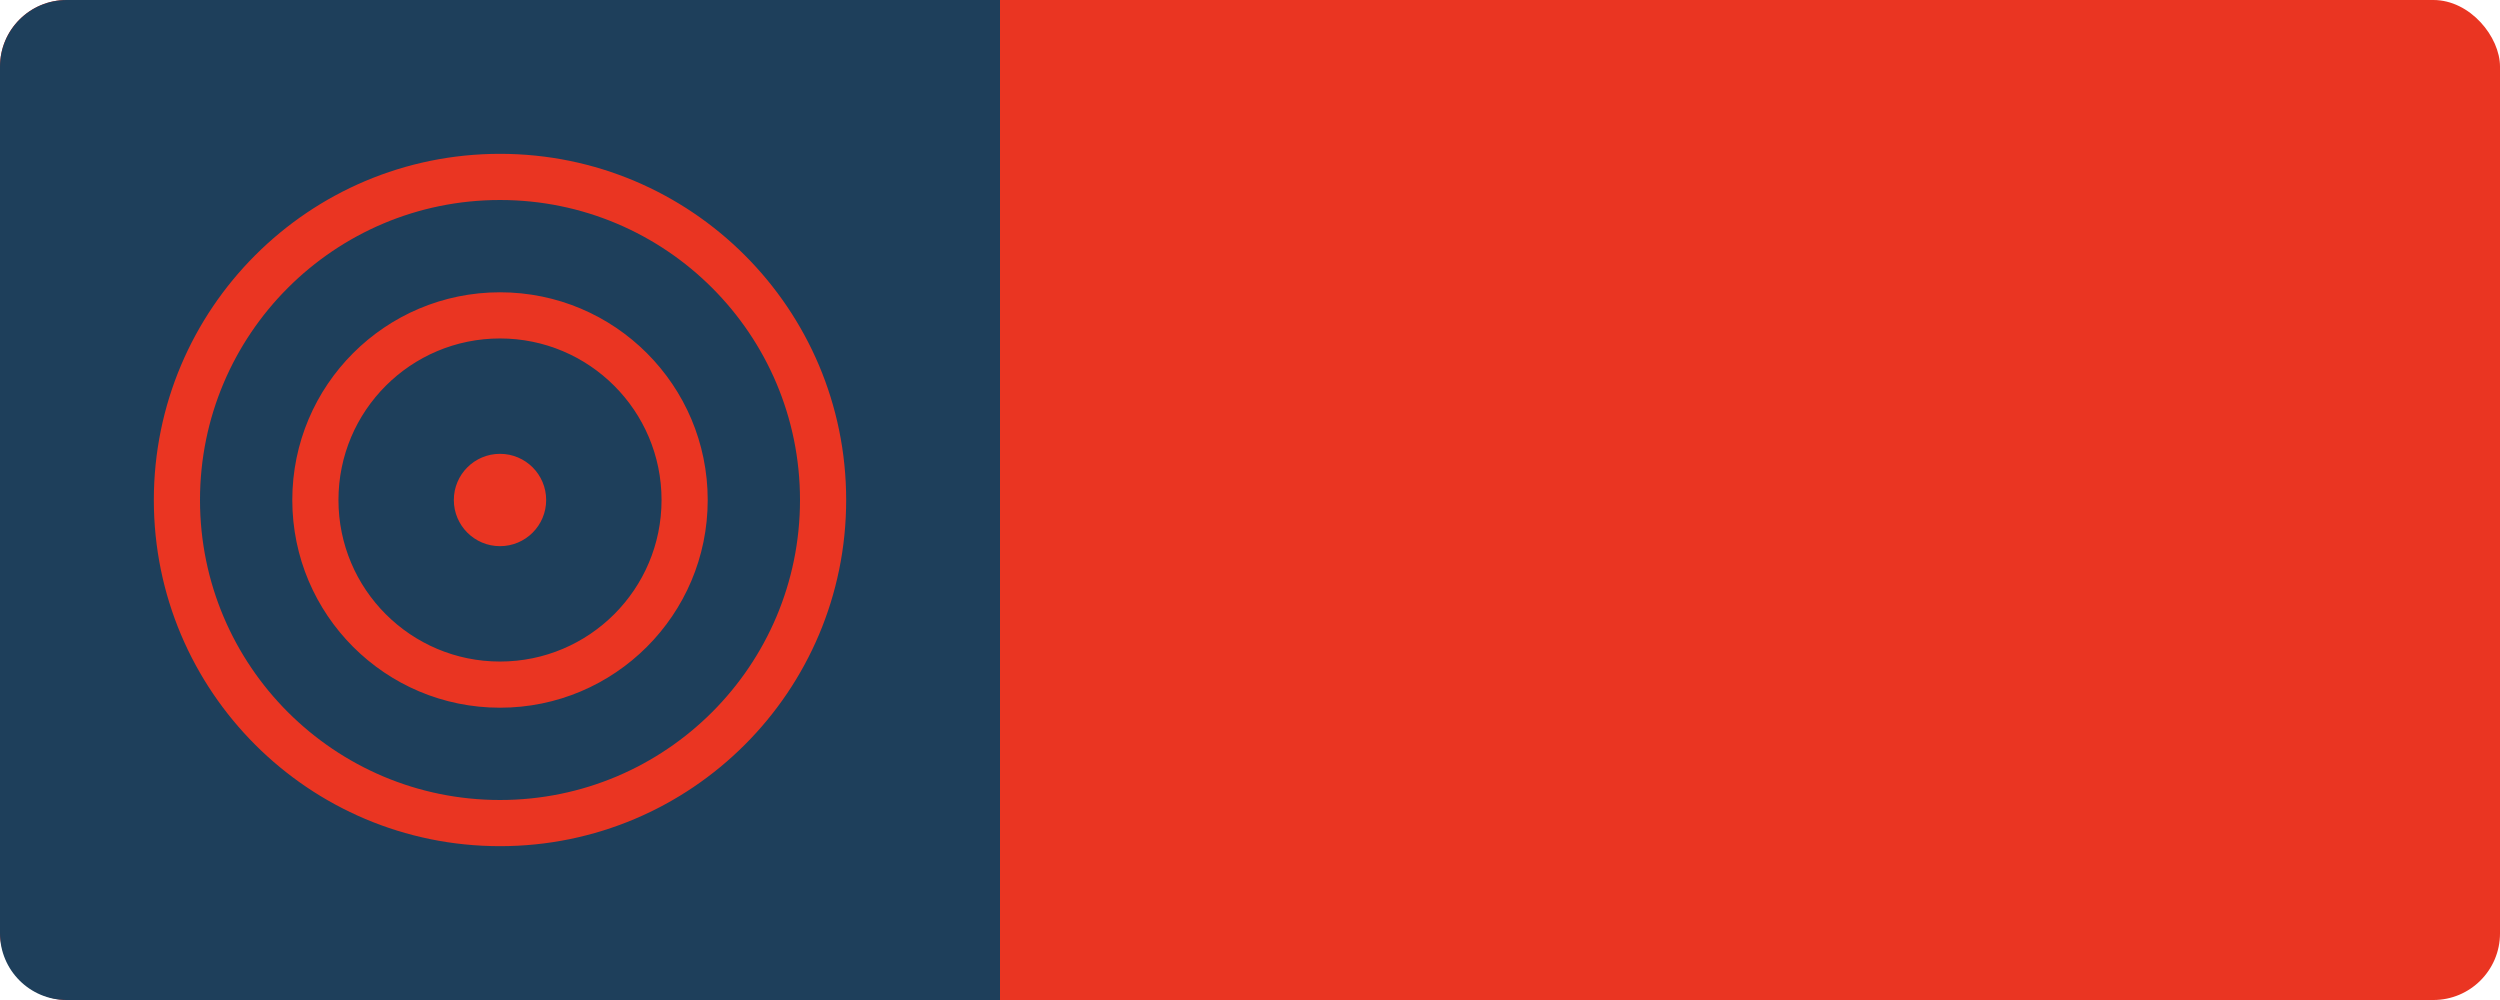 <?xml version="1.0" encoding="UTF-8"?>
<svg width="60px" height="24px" viewBox="0 0 60 24" version="1.1" xmlns="http://www.w3.org/2000/svg" xmlns:xlink="http://www.w3.org/1999/xlink">
    <!-- Generator: Sketch 59 (86127) - https://sketch.com -->
    <title>污2-4</title>
    <desc>Created with Sketch.</desc>
    <g id="风" stroke="none" stroke-width="1" fill="none" fill-rule="evenodd">
        <g id="画板" transform="translate(-227, -382)">
            <g id="污2-4" transform="translate(227, 382)">
                <rect id="矩形备份-43" fill="#EA3522" x="0" y="0" width="60" height="24" rx="1.6"></rect>
                <g id="编组-2">
                    <g id="编组-52备份" fill="#1E3F5B">
                        <path d="M24,0 L24,24 L1.6,24 C0.716,24 3.40259382e-15,23.284 0,22.4 L0,1.6 C1.13828005e-16,0.716 0.716,-2.8176431e-16 1.6,0 L24,0 Z M12,3.692 C7.412,3.692 3.692,7.412 3.692,12 C3.692,16.588 7.412,20.308 12,20.308 C16.588,20.308 20.308,16.588 20.308,12 C20.308,7.412 16.588,3.692 12,3.692 Z M12,4.8 C15.976,4.8 19.2,8.024 19.2,12 C19.2,15.976 15.976,19.2 12,19.2 C8.024,19.2 4.8,15.976 4.8,12 C4.8,8.024 8.024,4.8 12,4.8 Z M12,7.015 C9.247,7.015 7.015,9.247 7.015,12 C7.015,14.753 9.247,16.985 12,16.985 C14.753,16.985 16.985,14.753 16.985,12 C16.985,9.247 14.753,7.015 12,7.015 Z M12,8.123 C14.141,8.123 15.877,9.859 15.877,12 C15.877,14.141 14.141,15.877 12,15.877 C9.859,15.877 8.123,14.141 8.123,12 C8.123,9.859 9.859,8.123 12,8.123 Z M12,10.892 C11.388,10.892 10.892,11.388 10.892,12 C10.892,12.612 11.388,13.108 12,13.108 C12.612,13.108 13.108,12.612 13.108,12 C13.108,11.388 12.612,10.892 12,10.892 Z" id="形状结合"></path>
                    </g>
                    <g id="编组-51" transform="translate(3.692, 3.692)"></g>
                </g>
            </g>
        </g>
    </g>
</svg>